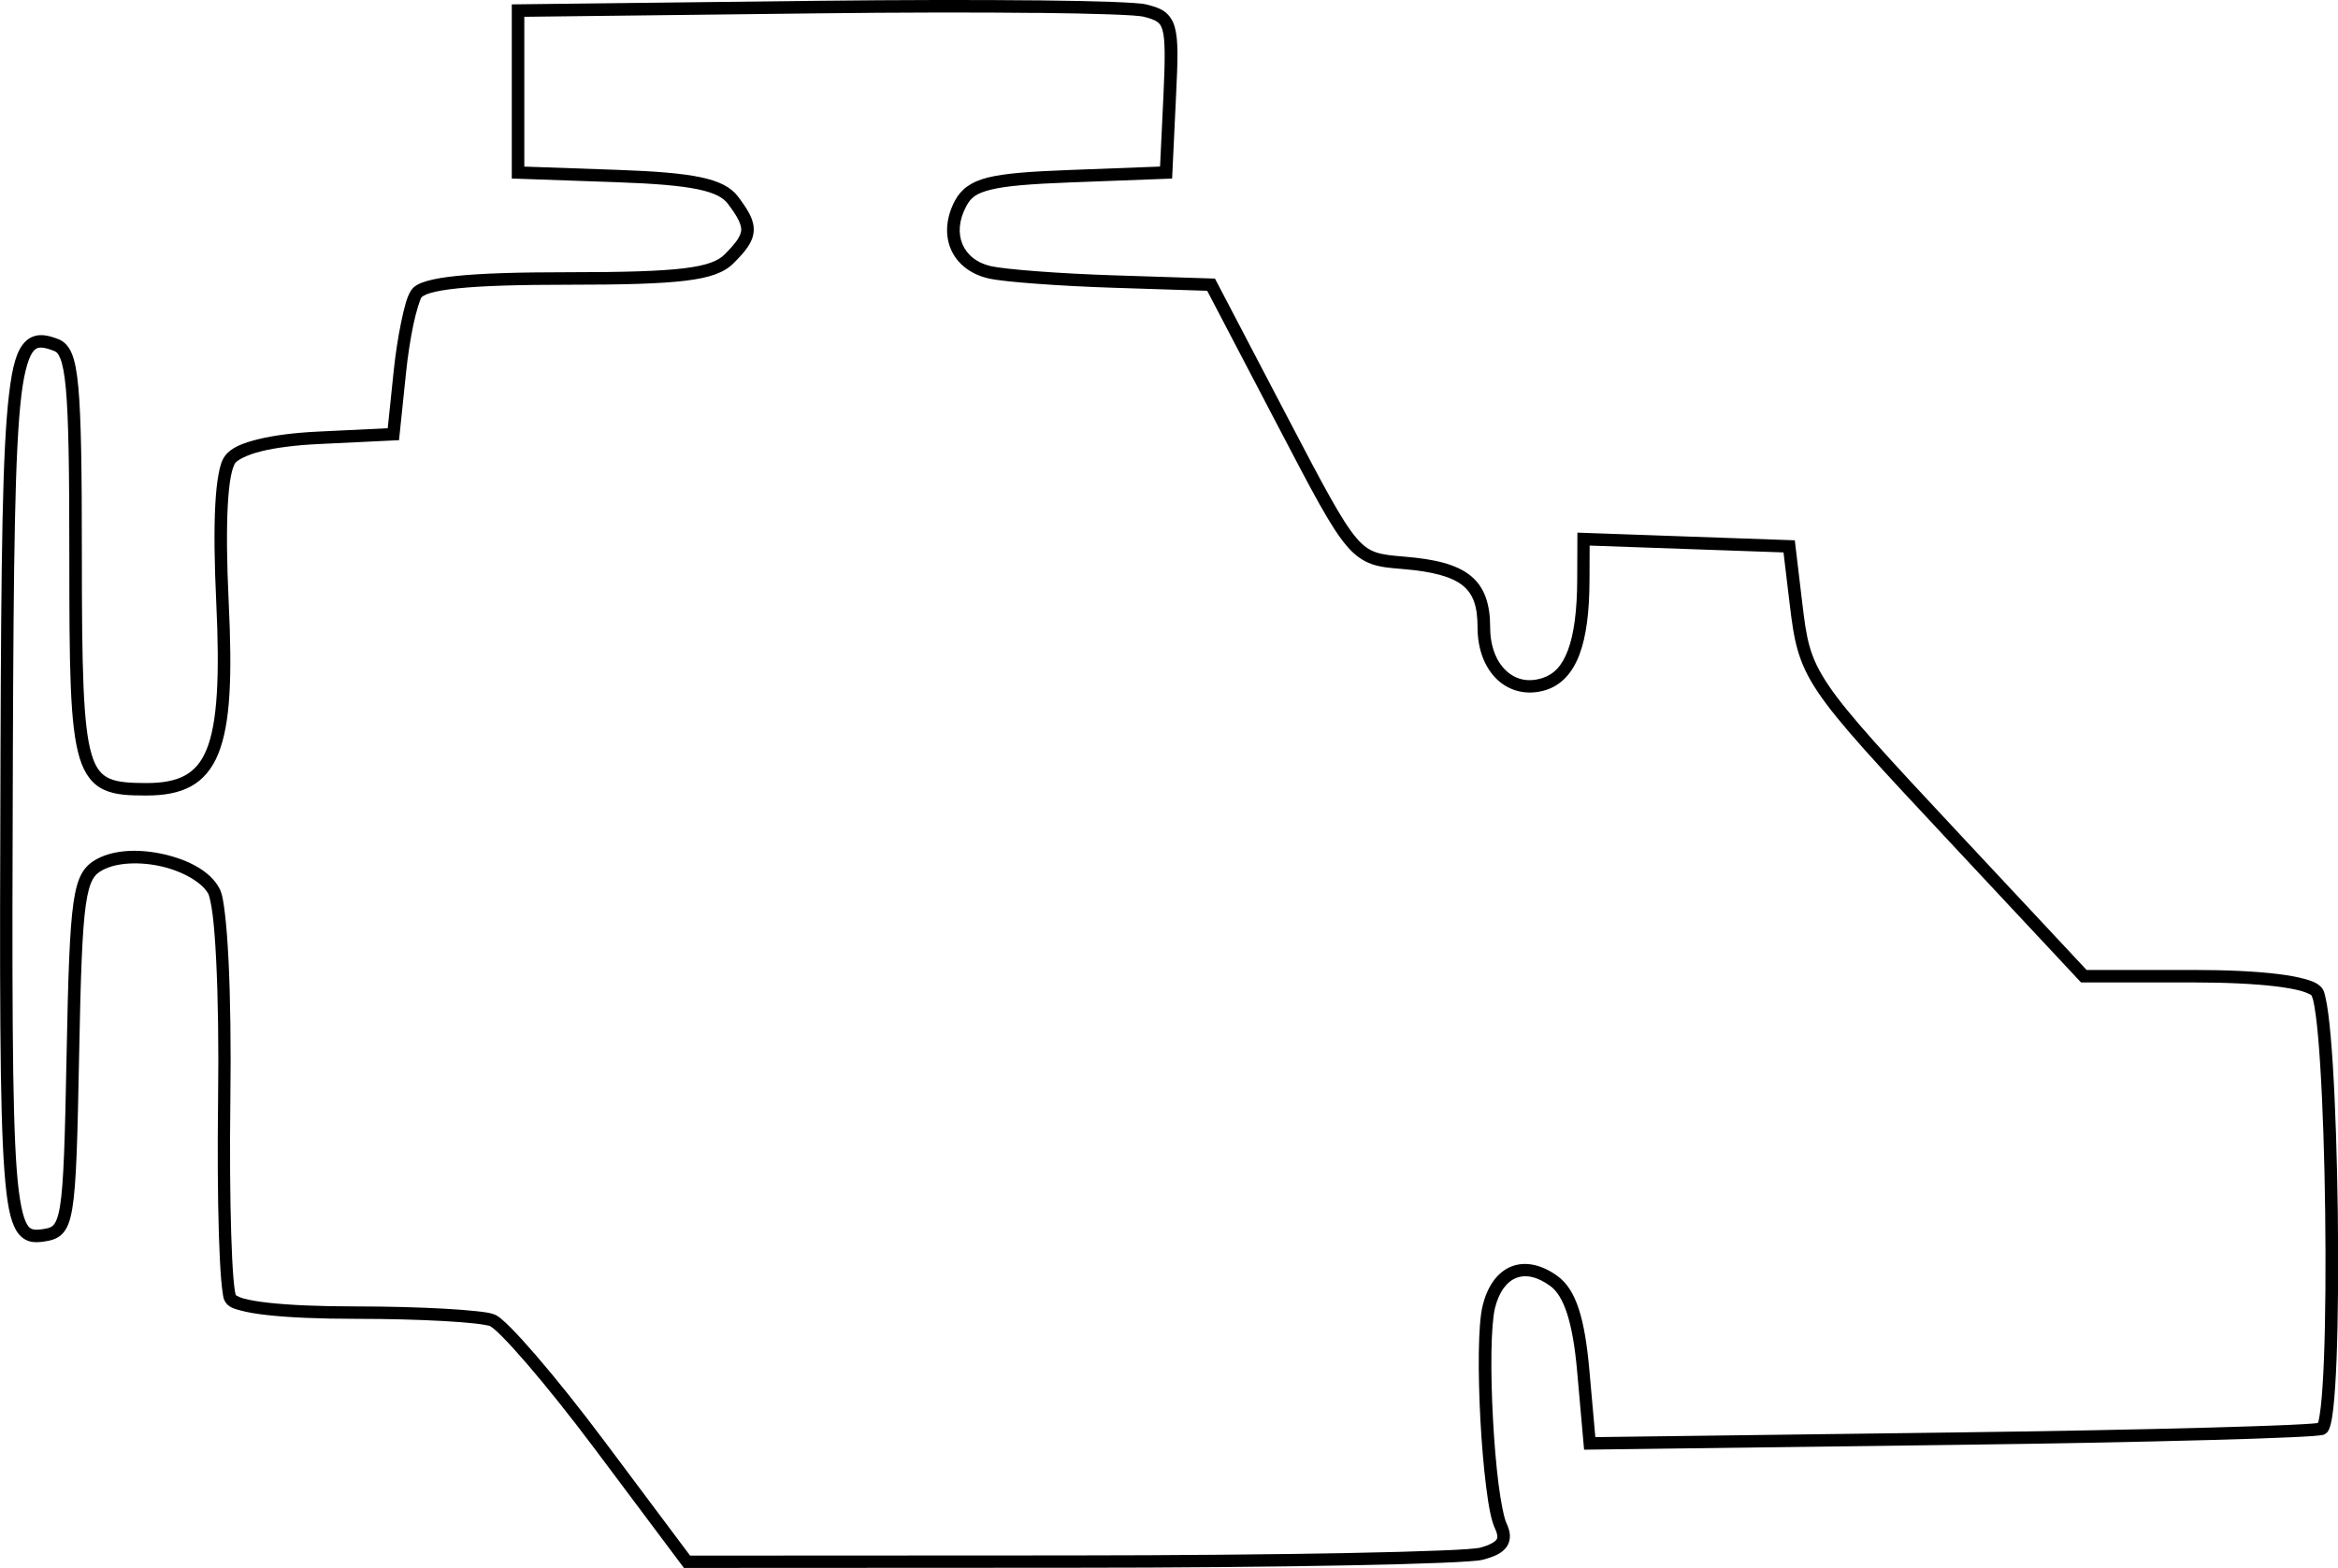 <?xml version="1.0" encoding="UTF-8" standalone="no"?>
<!-- Created with Inkscape (http://www.inkscape.org/) -->

<svg
   xmlns:dc="http://purl.org/dc/elements/1.1/"
   xmlns:cc="http://creativecommons.org/ns#"
   xmlns:rdf="http://www.w3.org/1999/02/22-rdf-syntax-ns#"
   xmlns:svg="http://www.w3.org/2000/svg"
   xmlns="http://www.w3.org/2000/svg"
   xmlns:sodipodi="http://sodipodi.sourceforge.net/DTD/sodipodi-0.dtd"
   xmlns:inkscape="http://www.inkscape.org/namespaces/inkscape"
   width="49.64mm"
   height="33.297mm"
   viewBox="0 0 49.64 33.297"
   version="1.1"
   id="svg7765"
   inkscape:version="0.92.3 (2405546, 2018-03-11)"
   sodipodi:docname="engine.svg">
  <defs
     id="defs7759" />
  <sodipodi:namedview
     id="base"
     pagecolor="#ffffff"
     bordercolor="#666666"
     borderopacity="1.0"
     inkscape:pageopacity="0.0"
     inkscape:pageshadow="2"
     inkscape:zoom="1.979899"
     inkscape:cx="84.351047"
     inkscape:cy="69.991651"
     inkscape:document-units="mm"
     inkscape:current-layer="layer1"
     showgrid="false"
     inkscape:window-width="636"
     inkscape:window-height="1041"
     inkscape:window-x="887"
     inkscape:window-y="18"
     inkscape:window-maximized="0" />
  <g
     inkscape:label="Layer 1"
     inkscape:groupmode="layer"
     id="layer1"
     transform="translate(-65.894,-112.53)">
    <path
       style="color:#000000;font-style:normal;font-variant:normal;font-weight:normal;font-stretch:normal;font-size:medium;line-height:normal;font-family:sans-serif;font-variant-ligatures:normal;font-variant-position:normal;font-variant-caps:normal;font-variant-numeric:normal;font-variant-alternates:normal;font-feature-settings:normal;text-indent:0;text-align:start;text-decoration:none;text-decoration-line:none;text-decoration-style:solid;text-decoration-color:#000000;letter-spacing:normal;word-spacing:normal;text-transform:none;writing-mode:lr-tb;direction:ltr;text-orientation:mixed;dominant-baseline:auto;baseline-shift:baseline;text-anchor:start;white-space:normal;shape-padding:0;clip-rule:nonzero;display:inline;overflow:visible;visibility:visible;opacity:1;isolation:auto;mix-blend-mode:normal;color-interpolation:sRGB;color-interpolation-filters:linearRGB;solid-color:#000000;solid-opacity:1;vector-effect:none;fill-opacity:1;fill-rule:nonzero;stroke:none;stroke-width:0.265;stroke-linecap:butt;stroke-linejoin:miter;stroke-miterlimit:4;stroke-dasharray:none;stroke-dashoffset:0;stroke-opacity:1;color-rendering:auto;image-rendering:auto;shape-rendering:auto;text-rendering:auto;enable-background:accumulate"
       d="m 87.907,112.538 c -1.262,-0.013 -2.919,-0.011 -4.666,0.009 l -6.481,0.076 v 1.851 1.847 l 2.244,0.079 c 0.798,0.028 1.343,0.074 1.708,0.15 0.365,0.077 0.539,0.178 0.639,0.311 0.21,0.279 0.288,0.44 0.28,0.56 -0.008,0.12 -0.107,0.267 -0.353,0.513 -0.135,0.135 -0.36,0.232 -0.865,0.294 -0.505,0.061 -1.276,0.083 -2.465,0.083 -1.061,0 -1.831,0.024 -2.362,0.079 -0.265,0.027 -0.47,0.062 -0.626,0.107 -0.156,0.046 -0.273,0.097 -0.342,0.206 -0.087,0.137 -0.142,0.361 -0.206,0.666 -0.064,0.305 -0.122,0.676 -0.16,1.045 l -0.126,1.21 -1.474,0.071 c -0.505,0.024 -0.936,0.079 -1.27,0.161 -0.334,0.082 -0.576,0.177 -0.707,0.35 -0.073,0.096 -0.109,0.222 -0.141,0.393 -0.032,0.171 -0.055,0.386 -0.069,0.646 -0.028,0.52 -0.021,1.218 0.02,2.073 0.076,1.578 0.024,2.564 -0.202,3.121 -0.113,0.279 -0.262,0.449 -0.465,0.56 -0.203,0.111 -0.47,0.16 -0.817,0.16 -0.355,0 -0.613,-0.018 -0.785,-0.097 -0.173,-0.079 -0.286,-0.21 -0.377,-0.512 -0.183,-0.604 -0.207,-1.848 -0.207,-4.215 0,-1.84 -0.015,-2.926 -0.075,-3.581 -0.03,-0.327 -0.071,-0.547 -0.135,-0.708 -0.064,-0.161 -0.168,-0.268 -0.289,-0.314 -0.124,-0.048 -0.241,-0.084 -0.361,-0.085 -0.12,-0.003 -0.244,0.041 -0.338,0.134 -0.187,0.186 -0.276,0.517 -0.347,1.109 -0.143,1.185 -0.168,3.45 -0.183,7.677 -0.017,4.915 -0.018,7.49 0.084,8.837 0.051,0.674 0.119,1.04 0.256,1.265 0.069,0.113 0.166,0.189 0.271,0.22 0.105,0.031 0.208,0.022 0.312,0.007 0.14,-0.02 0.282,-0.052 0.392,-0.166 0.109,-0.114 0.168,-0.282 0.211,-0.543 0.086,-0.523 0.109,-1.462 0.144,-3.264 0.033,-1.689 0.065,-2.637 0.142,-3.177 0.038,-0.27 0.088,-0.435 0.145,-0.538 0.057,-0.103 0.117,-0.15 0.217,-0.204 0.299,-0.16 0.8,-0.179 1.255,-0.072 0.455,0.107 0.856,0.341 0.987,0.585 0.014,0.026 0.06,0.203 0.09,0.449 0.03,0.246 0.055,0.576 0.074,0.967 0.039,0.783 0.055,1.815 0.04,2.949 -0.014,1.081 -0.007,2.097 0.017,2.865 0.012,0.384 0.028,0.706 0.048,0.945 0.01,0.119 0.02,0.217 0.033,0.295 0.012,0.077 0.013,0.123 0.054,0.189 0.07,0.114 0.179,0.144 0.323,0.183 0.145,0.04 0.334,0.072 0.566,0.098 0.465,0.052 1.105,0.08 1.883,0.08 0.679,0 1.343,0.018 1.864,0.047 0.261,0.015 0.486,0.032 0.658,0.051 0.172,0.019 0.3,0.045 0.325,0.054 -0.003,0 0.037,0.021 0.085,0.06 0.047,0.04 0.108,0.097 0.178,0.167 0.141,0.142 0.321,0.34 0.526,0.578 0.41,0.476 0.921,1.114 1.431,1.795 l 1.9,2.538 8.194,-0.004 c 2.236,0 4.338,-0.02 5.923,-0.051 0.793,-0.015 1.456,-0.033 1.943,-0.053 0.244,-0.01 0.443,-0.02 0.594,-0.031 0.151,-0.011 0.243,-0.018 0.314,-0.037 0.235,-0.063 0.404,-0.134 0.502,-0.275 0.049,-0.071 0.071,-0.158 0.067,-0.243 -0.005,-0.085 -0.032,-0.168 -0.073,-0.256 v 0 c -0.048,-0.103 -0.116,-0.421 -0.167,-0.82 -0.051,-0.399 -0.092,-0.888 -0.119,-1.384 -0.027,-0.496 -0.039,-0.999 -0.033,-1.423 0.006,-0.424 0.034,-0.776 0.075,-0.942 0.09,-0.36 0.259,-0.564 0.452,-0.639 0.193,-0.076 0.439,-0.037 0.725,0.173 0.277,0.203 0.473,0.738 0.567,1.805 l 0.148,1.669 7.796,-0.101 c 2.111,-0.027 4.052,-0.065 5.479,-0.104 0.714,-0.019 1.299,-0.039 1.714,-0.058 0.207,-0.01 0.372,-0.018 0.49,-0.027 0.059,-0.005 0.106,-0.009 0.143,-0.014 0.018,-0.003 0.034,-0.005 0.05,-0.008 0.015,-0.003 0.025,0 0.06,-0.021 0.056,-0.032 0.07,-0.07 0.086,-0.104 0.015,-0.034 0.026,-0.07 0.036,-0.113 0.021,-0.085 0.038,-0.193 0.053,-0.325 0.03,-0.265 0.053,-0.626 0.07,-1.054 0.033,-0.856 0.04,-1.98 0.026,-3.108 -0.015,-1.128 -0.051,-2.261 -0.106,-3.137 -0.028,-0.438 -0.06,-0.811 -0.097,-1.089 -0.018,-0.139 -0.038,-0.255 -0.06,-0.346 -0.022,-0.091 -0.029,-0.153 -0.099,-0.223 -0.084,-0.084 -0.197,-0.126 -0.35,-0.167 -0.153,-0.042 -0.344,-0.076 -0.574,-0.104 -0.46,-0.056 -1.071,-0.085 -1.796,-0.085 h -2.252 l -2.683,-2.871 c -1.577,-1.687 -2.377,-2.551 -2.795,-3.171 -0.419,-0.62 -0.468,-0.992 -0.562,-1.779 l -0.155,-1.303 -2.297,-0.081 -2.319,-0.082 -0.004,1.007 c -0.003,0.658 -0.07,1.152 -0.197,1.49 -0.127,0.338 -0.301,0.514 -0.542,0.591 -0.31,0.099 -0.573,0.03 -0.773,-0.159 -0.201,-0.188 -0.336,-0.508 -0.336,-0.919 0,-0.485 -0.116,-0.855 -0.418,-1.097 -0.302,-0.242 -0.754,-0.35 -1.412,-0.404 -0.258,-0.021 -0.443,-0.039 -0.592,-0.09 -0.149,-0.051 -0.27,-0.132 -0.42,-0.308 -0.301,-0.352 -0.686,-1.079 -1.443,-2.527 l -1.558,-2.979 -2.142,-0.069 c -0.566,-0.018 -1.145,-0.049 -1.62,-0.085 -0.475,-0.035 -0.855,-0.078 -0.986,-0.108 -0.317,-0.072 -0.519,-0.245 -0.613,-0.468 -0.094,-0.222 -0.081,-0.504 0.08,-0.806 0.096,-0.18 0.203,-0.273 0.522,-0.352 0.319,-0.08 0.839,-0.122 1.68,-0.154 l 2.169,-0.082 0.084,-1.767 c 0.037,-0.765 0.052,-1.179 -0.031,-1.462 -0.042,-0.141 -0.12,-0.253 -0.225,-0.325 -0.106,-0.072 -0.228,-0.107 -0.374,-0.143 -0.064,-0.016 -0.147,-0.023 -0.274,-0.032 -0.127,-0.009 -0.291,-0.017 -0.49,-0.024 -0.397,-0.014 -0.929,-0.025 -1.561,-0.032 z m -0.003,0.265 c 0.63,0.007 1.161,0.018 1.554,0.032 0.197,0.007 0.359,0.015 0.481,0.023 0.122,0.008 0.21,0.02 0.229,0.025 0.137,0.034 0.231,0.066 0.288,0.105 0.058,0.039 0.091,0.081 0.12,0.18 0.058,0.198 0.057,0.612 0.021,1.375 l -0.073,1.524 -1.926,0.073 c -0.846,0.032 -1.372,0.071 -1.734,0.161 -0.361,0.09 -0.568,0.253 -0.692,0.485 -0.192,0.358 -0.22,0.729 -0.09,1.034 0.129,0.305 0.414,0.534 0.798,0.622 0.18,0.041 0.547,0.079 1.026,0.114 0.479,0.036 1.061,0.067 1.631,0.085 l 1.988,0.064 1.486,2.842 c 0.757,1.448 1.134,2.175 1.477,2.577 0.171,0.201 0.343,0.32 0.535,0.387 0.192,0.066 0.397,0.082 0.656,0.103 0.638,0.053 1.04,0.164 1.268,0.347 0.228,0.183 0.318,0.445 0.318,0.891 0,0.469 0.155,0.863 0.42,1.112 0.265,0.249 0.644,0.342 1.034,0.218 0.324,-0.103 0.563,-0.362 0.709,-0.75 0.146,-0.387 0.212,-0.907 0.214,-1.582 l 0.003,-0.734 2.046,0.072 2.07,0.073 0.129,1.078 c 0.094,0.789 0.164,1.241 0.606,1.896 0.442,0.655 1.244,1.516 2.821,3.203 l 2.761,2.955 h 2.367 c 0.718,0 1.321,0.03 1.764,0.083 0.222,0.027 0.403,0.06 0.536,0.096 0.133,0.036 0.217,0.084 0.233,0.1 -0.025,-0.025 0.011,0.022 0.029,0.098 0.018,0.076 0.037,0.185 0.055,0.319 0.036,0.268 0.068,0.637 0.095,1.071 0.055,0.868 0.091,1.998 0.105,3.123 0.014,1.125 0.007,2.245 -0.026,3.094 -0.016,0.424 -0.039,0.781 -0.068,1.034 -0.015,0.126 -0.031,0.227 -0.046,0.293 -0.006,0.022 -0.01,0.033 -0.015,0.046 -0.029,0.004 -0.07,0.008 -0.124,0.012 -0.113,0.008 -0.276,0.018 -0.482,0.027 -0.412,0.019 -0.996,0.038 -1.709,0.058 -1.426,0.039 -3.366,0.077 -5.476,0.104 l -7.55,0.098 -0.127,-1.424 c -0.097,-1.089 -0.277,-1.705 -0.674,-1.995 -0.334,-0.244 -0.683,-0.321 -0.978,-0.206 -0.295,0.115 -0.508,0.409 -0.611,0.822 -0.055,0.219 -0.077,0.57 -0.084,1.003 -0.006,0.432 0.007,0.939 0.034,1.44 0.027,0.501 0.069,0.996 0.12,1.404 0.052,0.408 0.105,0.716 0.19,0.898 0.032,0.069 0.047,0.123 0.049,0.159 0.003,0.036 -0.004,0.055 -0.02,0.078 -0.032,0.046 -0.141,0.114 -0.353,0.171 -0.013,0.003 -0.117,0.018 -0.264,0.028 -0.146,0.011 -0.344,0.021 -0.586,0.03 -0.484,0.02 -1.146,0.038 -1.937,0.053 -1.583,0.03 -3.683,0.05 -5.917,0.051 l -8.062,0.004 -1.82,-2.432 c -0.513,-0.686 -1.027,-1.327 -1.442,-1.809 -0.208,-0.241 -0.391,-0.443 -0.539,-0.592 -0.074,-0.074 -0.139,-0.136 -0.196,-0.184 -0.057,-0.048 -0.1,-0.082 -0.16,-0.105 -0.091,-0.035 -0.212,-0.051 -0.391,-0.07 -0.179,-0.02 -0.408,-0.037 -0.672,-0.052 -0.528,-0.029 -1.196,-0.048 -1.879,-0.048 -0.772,0 -1.405,-0.028 -1.854,-0.078 -0.224,-0.025 -0.403,-0.056 -0.526,-0.09 -0.123,-0.034 -0.182,-0.088 -0.169,-0.067 0.016,0.026 -0.007,-0.024 -0.017,-0.091 -0.01,-0.067 -0.021,-0.16 -0.031,-0.276 -0.019,-0.231 -0.035,-0.549 -0.047,-0.931 -0.024,-0.763 -0.032,-1.776 -0.018,-2.854 0.015,-1.138 -1.85e-4,-2.174 -0.039,-2.965 -0.02,-0.395 -0.045,-0.73 -0.076,-0.986 -0.031,-0.256 -0.055,-0.423 -0.119,-0.543 -0.196,-0.366 -0.659,-0.6 -1.159,-0.717 -0.5,-0.117 -1.047,-0.115 -1.44,0.096 -0.125,0.067 -0.241,0.161 -0.323,0.309 -0.082,0.148 -0.135,0.343 -0.176,0.628 -0.081,0.572 -0.112,1.52 -0.145,3.21 -0.035,1.802 -0.061,2.747 -0.14,3.226 -0.039,0.24 -0.092,0.352 -0.141,0.403 -0.049,0.051 -0.11,0.069 -0.238,0.087 -0.09,0.013 -0.156,0.013 -0.201,0 -0.044,-0.013 -0.077,-0.033 -0.119,-0.103 -0.085,-0.14 -0.169,-0.487 -0.219,-1.148 -0.1,-1.322 -0.101,-3.901 -0.083,-8.816 0.015,-4.226 0.043,-6.498 0.181,-7.646 0.069,-0.574 0.178,-0.86 0.271,-0.952 0.047,-0.046 0.083,-0.059 0.148,-0.058 0.065,0 0.157,0.025 0.269,0.068 0.056,0.021 0.092,0.049 0.139,0.165 0.047,0.117 0.088,0.319 0.117,0.635 0.058,0.632 0.074,1.718 0.074,3.557 0,2.369 0.009,3.602 0.219,4.292 0.105,0.345 0.277,0.565 0.521,0.675 0.243,0.111 0.533,0.12 0.895,0.12 0.372,0 0.685,-0.052 0.944,-0.193 0.259,-0.141 0.453,-0.372 0.583,-0.692 0.26,-0.641 0.298,-1.645 0.221,-3.233 -0.041,-0.849 -0.046,-1.541 -0.019,-2.046 0.014,-0.253 0.036,-0.459 0.065,-0.612 0.029,-0.153 0.071,-0.254 0.091,-0.282 0.052,-0.068 0.25,-0.178 0.559,-0.253 0.31,-0.076 0.726,-0.13 1.22,-0.153 l 1.701,-0.082 0.149,-1.436 c 0.037,-0.359 0.094,-0.723 0.156,-1.018 0.062,-0.294 0.142,-0.534 0.171,-0.579 0.005,-0.007 0.062,-0.056 0.192,-0.093 0.13,-0.038 0.323,-0.072 0.579,-0.098 0.512,-0.053 1.278,-0.077 2.335,-0.077 1.193,0 1.968,-0.021 2.498,-0.085 0.529,-0.064 0.826,-0.175 1.02,-0.369 0.256,-0.256 0.414,-0.447 0.43,-0.682 0.016,-0.235 -0.114,-0.446 -0.333,-0.737 -0.151,-0.2 -0.4,-0.327 -0.795,-0.41 -0.396,-0.083 -0.95,-0.127 -1.753,-0.156 l -1.989,-0.07 v -1.592 -1.589 l 6.219,-0.073 c 1.745,-0.021 3.4,-0.023 4.66,-0.009 z"
       id="path7701"
       inkscape:connector-curvature="0" />
  </g>
</svg>

